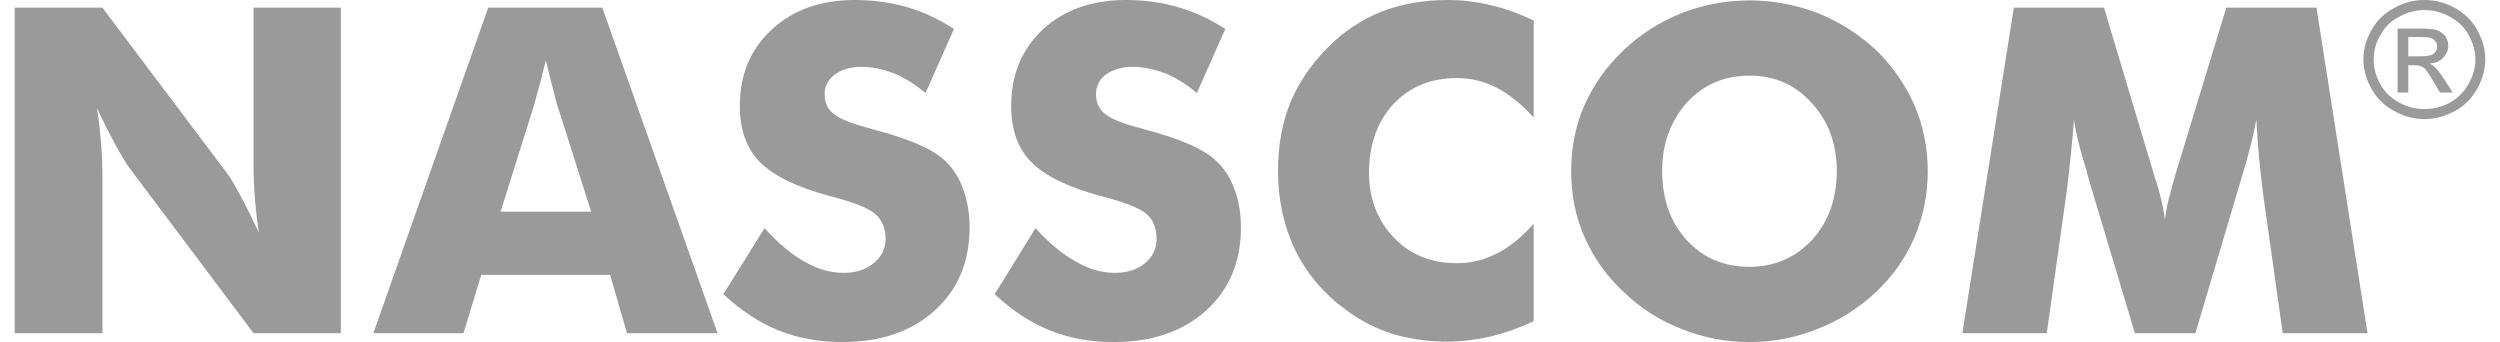 <svg width="687" height="94" viewBox="0 0 687 94" fill="none" xmlns="http://www.w3.org/2000/svg">
<g clip-path="url(#clip0_466_164)">
<path fill-rule="evenodd" clip-rule="evenodd" d="M4.041 91.567V2.101H28.143L62.767 48.106C63.446 49.101 64.578 50.981 66.049 53.746C67.633 56.621 69.33 60.049 71.141 63.92C70.575 60.16 70.236 56.953 70.009 53.967C69.783 51.092 69.67 48.548 69.67 46.336V2.101H93.658V91.567H69.67L35.045 45.452C34.366 44.456 33.235 42.576 31.651 39.701C30.18 36.936 28.482 33.619 26.672 29.748C27.238 33.508 27.577 36.826 27.803 39.701C28.03 42.576 28.143 45.12 28.143 47.442V91.567H4.041Z" fill="#9A9A9A"/>
<path fill-rule="evenodd" clip-rule="evenodd" d="M102.597 91.567L134.167 2.101H165.51L197.193 91.567H172.3L167.66 75.532H132.243L127.378 91.567H102.597V91.567ZM137.562 58.169H162.455L153.064 28.642C152.837 27.758 152.385 26.32 151.932 24.329C151.366 22.339 150.8 19.795 150.008 16.588C149.443 18.8 148.877 20.901 148.424 22.892C147.858 24.882 147.293 26.762 146.84 28.642L137.562 58.169V58.169Z" fill="#9A9A9A"/>
<path fill-rule="evenodd" clip-rule="evenodd" d="M210.093 62.703C213.827 66.795 217.448 69.892 221.068 71.882C224.689 73.984 228.31 74.979 231.818 74.979C235.213 74.979 237.928 74.094 240.078 72.325C242.228 70.555 243.36 68.344 243.36 65.689C243.36 62.703 242.341 60.381 240.531 58.833C238.72 57.174 234.421 55.515 227.971 53.856C218.919 51.423 212.582 48.327 208.848 44.567C205.114 40.807 203.303 35.609 203.303 29.085C203.303 20.459 206.245 13.492 212.129 8.073C218.013 2.654 225.595 0 234.873 0C239.965 0 244.831 0.664 249.357 1.991C253.883 3.318 258.069 5.308 262.143 7.962L254.335 25.546C251.507 23.224 248.565 21.343 245.623 20.127C242.568 19.021 239.626 18.358 236.797 18.358C233.742 18.358 231.252 19.132 229.442 20.459C227.518 21.896 226.613 23.666 226.613 25.878C226.613 28.2 227.405 29.969 229.102 31.297C230.686 32.623 233.968 33.951 238.607 35.167L239.739 35.499C249.922 38.153 256.712 41.139 259.88 44.346C262.03 46.447 263.727 49.101 264.746 52.198C265.877 55.294 266.443 58.722 266.443 62.482C266.443 71.882 263.275 79.513 256.938 85.263C250.488 91.125 242.002 94 231.365 94C225.029 94 219.145 92.894 213.94 90.793C208.735 88.692 203.643 85.374 198.777 80.84L210.093 62.703V62.703Z" fill="#9A9A9A"/>
<path fill-rule="evenodd" clip-rule="evenodd" d="M284.547 62.703C288.281 66.795 292.015 69.892 295.636 71.882C299.257 73.984 302.765 74.979 306.386 74.979C309.78 74.979 312.496 74.094 314.646 72.325C316.796 70.555 317.814 68.344 317.814 65.689C317.814 62.703 316.909 60.381 315.099 58.833C313.175 57.174 308.988 55.515 302.425 53.856C293.486 51.423 287.15 48.327 283.416 44.567C279.682 40.807 277.871 35.609 277.871 29.085C277.871 20.459 280.813 13.492 286.584 8.073C292.468 2.654 300.162 0 309.441 0C314.533 0 319.285 0.664 323.811 1.991C328.337 3.318 332.637 5.308 336.711 7.962L328.903 25.546C326.074 23.224 323.132 21.343 320.19 20.127C317.135 19.021 314.193 18.358 311.251 18.358C308.309 18.358 305.82 19.132 303.896 20.459C302.086 21.896 301.181 23.666 301.181 25.878C301.181 28.2 301.973 29.969 303.67 31.297C305.254 32.623 308.422 33.951 313.175 35.167L314.306 35.499C324.49 38.153 331.166 41.139 334.335 44.346C336.598 46.447 338.182 49.101 339.313 52.198C340.445 55.294 341.011 58.722 341.011 62.482C341.011 71.882 337.842 79.513 331.506 85.263C325.056 91.125 316.57 94 305.933 94C299.483 94 293.713 92.894 288.508 90.793C283.189 88.692 278.211 85.374 273.345 80.84L284.547 62.703V62.703Z" fill="#9A9A9A"/>
<path fill-rule="evenodd" clip-rule="evenodd" d="M421.462 5.64V32.292C418.068 28.532 414.673 25.878 411.279 24.108C407.884 22.339 404.263 21.454 400.303 21.454C393.174 21.454 387.29 23.887 382.877 28.642C378.464 33.508 376.201 39.701 376.201 47.442C376.201 54.52 378.464 60.492 382.99 65.247C387.516 70.002 393.287 72.325 400.303 72.325C404.263 72.325 407.884 71.44 411.279 69.671C414.673 68.012 418.068 65.247 421.462 61.487V88.249C417.502 90.129 413.655 91.457 409.694 92.452C405.734 93.337 401.774 93.889 397.813 93.889C392.721 93.889 388.195 93.226 383.896 92.12C379.709 90.903 375.749 89.134 372.241 86.812C365.338 82.278 360.133 76.748 356.513 69.892C353.005 63.035 351.194 55.405 351.194 46.889C351.194 40.033 352.326 33.84 354.589 28.2C356.852 22.671 360.36 17.584 364.886 13.049C369.186 8.626 374.164 5.419 379.596 3.207C385.027 1.106 391.137 0 397.813 0C401.774 0 405.734 0.442 409.694 1.438C413.655 2.322 417.502 3.76 421.462 5.64V5.64Z" fill="#9A9A9A"/>
<path fill-rule="evenodd" clip-rule="evenodd" d="M480.755 73.32C487.657 73.32 493.428 70.776 497.954 65.91C502.48 60.934 504.743 54.63 504.743 47C504.743 39.59 502.48 33.287 497.841 28.31C493.314 23.223 487.544 20.79 480.755 20.79C473.852 20.79 468.081 23.223 463.555 28.2C459.029 33.287 456.766 39.48 456.766 47C456.766 54.741 459.029 61.044 463.442 65.91C467.968 70.887 473.739 73.32 480.755 73.32V73.32ZM529.75 47C529.75 53.525 528.505 59.496 526.129 65.136C523.753 70.776 520.245 75.753 515.606 80.176C510.853 84.6 505.535 88.028 499.538 90.35C493.541 92.783 487.317 94 480.755 94C474.192 94 467.968 92.783 461.971 90.35C455.974 88.028 450.656 84.6 446.13 80.176C441.377 75.753 437.87 70.776 435.38 65.026C432.891 59.386 431.759 53.414 431.759 47C431.759 40.586 432.891 34.614 435.38 28.974C437.87 23.334 441.377 18.357 446.13 13.823C450.656 9.51 455.974 6.082 461.971 3.649C467.968 1.327 474.192 0.11 480.755 0.11C487.317 0.11 493.541 1.327 499.651 3.649C505.648 6.082 510.966 9.51 515.606 13.823C520.132 18.247 523.639 23.334 526.129 28.974C528.505 34.614 529.75 40.586 529.75 47Z" fill="#9A9A9A"/>
<path fill-rule="evenodd" clip-rule="evenodd" d="M650.597 91.567H627.288L621.856 52.972C621.517 50.207 621.177 47.111 620.838 43.793C620.498 40.475 620.272 36.826 620.046 32.845C619.367 36.605 618.235 41.36 616.538 47C616.199 48.216 615.859 49.101 615.746 49.654L603.299 91.567H586.666L574.106 49.654C573.992 49.101 573.653 48.216 573.427 47C571.616 41.36 570.485 36.715 569.919 32.955C569.693 36.273 569.353 39.701 569.014 43.019C568.674 46.336 568.335 49.654 567.882 52.972L562.451 91.567H539.254L553.399 2.101H578.179L591.984 48.216C592.097 48.548 592.21 49.101 592.549 49.875C593.794 53.967 594.586 57.506 594.926 60.381C595.152 58.833 595.378 57.063 595.831 55.183C596.397 53.193 596.962 50.87 597.755 48.106L611.786 2.101H636.566L650.597 91.567V91.567Z" fill="#9A9A9A"/>
<path fill-rule="evenodd" clip-rule="evenodd" d="M661.799 15.482H665.307C667.004 15.482 668.136 15.261 668.815 14.708C669.38 14.266 669.72 13.602 669.72 12.828C669.72 12.275 669.607 11.833 669.267 11.391C668.928 10.948 668.588 10.617 668.023 10.506C667.457 10.285 666.552 10.174 665.081 10.174H661.799V15.482V15.482ZM658.857 25.435V7.852H665.081C667.231 7.852 668.702 7.962 669.72 8.294C670.625 8.626 671.304 9.179 671.983 9.953C672.549 10.838 672.775 11.612 672.775 12.607C672.775 13.823 672.322 14.929 671.304 15.925C670.399 16.92 669.154 17.362 667.683 17.473C668.249 17.805 668.815 18.137 669.154 18.468C669.833 19.132 670.738 20.348 671.757 21.896L674.02 25.435H670.512L668.815 22.56C667.57 20.459 666.665 19.021 665.873 18.468C665.307 18.137 664.515 17.915 663.497 17.915H661.799V25.435H658.857ZM666.212 2.765C668.588 2.765 670.851 3.318 673.115 4.534C675.264 5.64 677.075 7.299 678.32 9.511C679.564 11.722 680.243 14.045 680.243 16.367C680.243 18.689 679.564 20.901 678.32 23.113C677.075 25.325 675.378 26.983 673.228 28.2C670.965 29.416 668.702 29.969 666.212 29.969C663.836 29.969 661.573 29.416 659.31 28.2C657.047 26.983 655.35 25.325 654.105 23.113C652.86 20.901 652.294 18.689 652.294 16.367C652.294 14.045 652.86 11.722 654.218 9.511C655.463 7.299 657.16 5.64 659.423 4.534C661.573 3.318 663.949 2.765 666.212 2.765V2.765ZM666.212 0C669.041 0 671.757 0.664 674.472 2.101C677.075 3.539 679.225 5.529 680.696 8.184C682.167 10.727 682.959 13.492 682.959 16.367C682.959 19.132 682.167 21.896 680.696 24.44C679.225 27.094 677.188 29.085 674.585 30.522C671.87 31.96 669.154 32.734 666.212 32.734C663.383 32.734 660.555 31.96 657.952 30.522C655.236 29.085 653.2 27.094 651.729 24.44C650.258 21.896 649.466 19.132 649.466 16.367C649.466 13.492 650.258 10.727 651.729 8.184C653.2 5.529 655.35 3.539 658.065 2.101C660.668 0.664 663.383 0 666.212 0V0Z" fill="#9A9A9A"/>
</g>
<defs>
<clipPath id="clip0_466_164">
<rect width="687" height="94" fill="white"/>
</clipPath>
</defs>
</svg>
